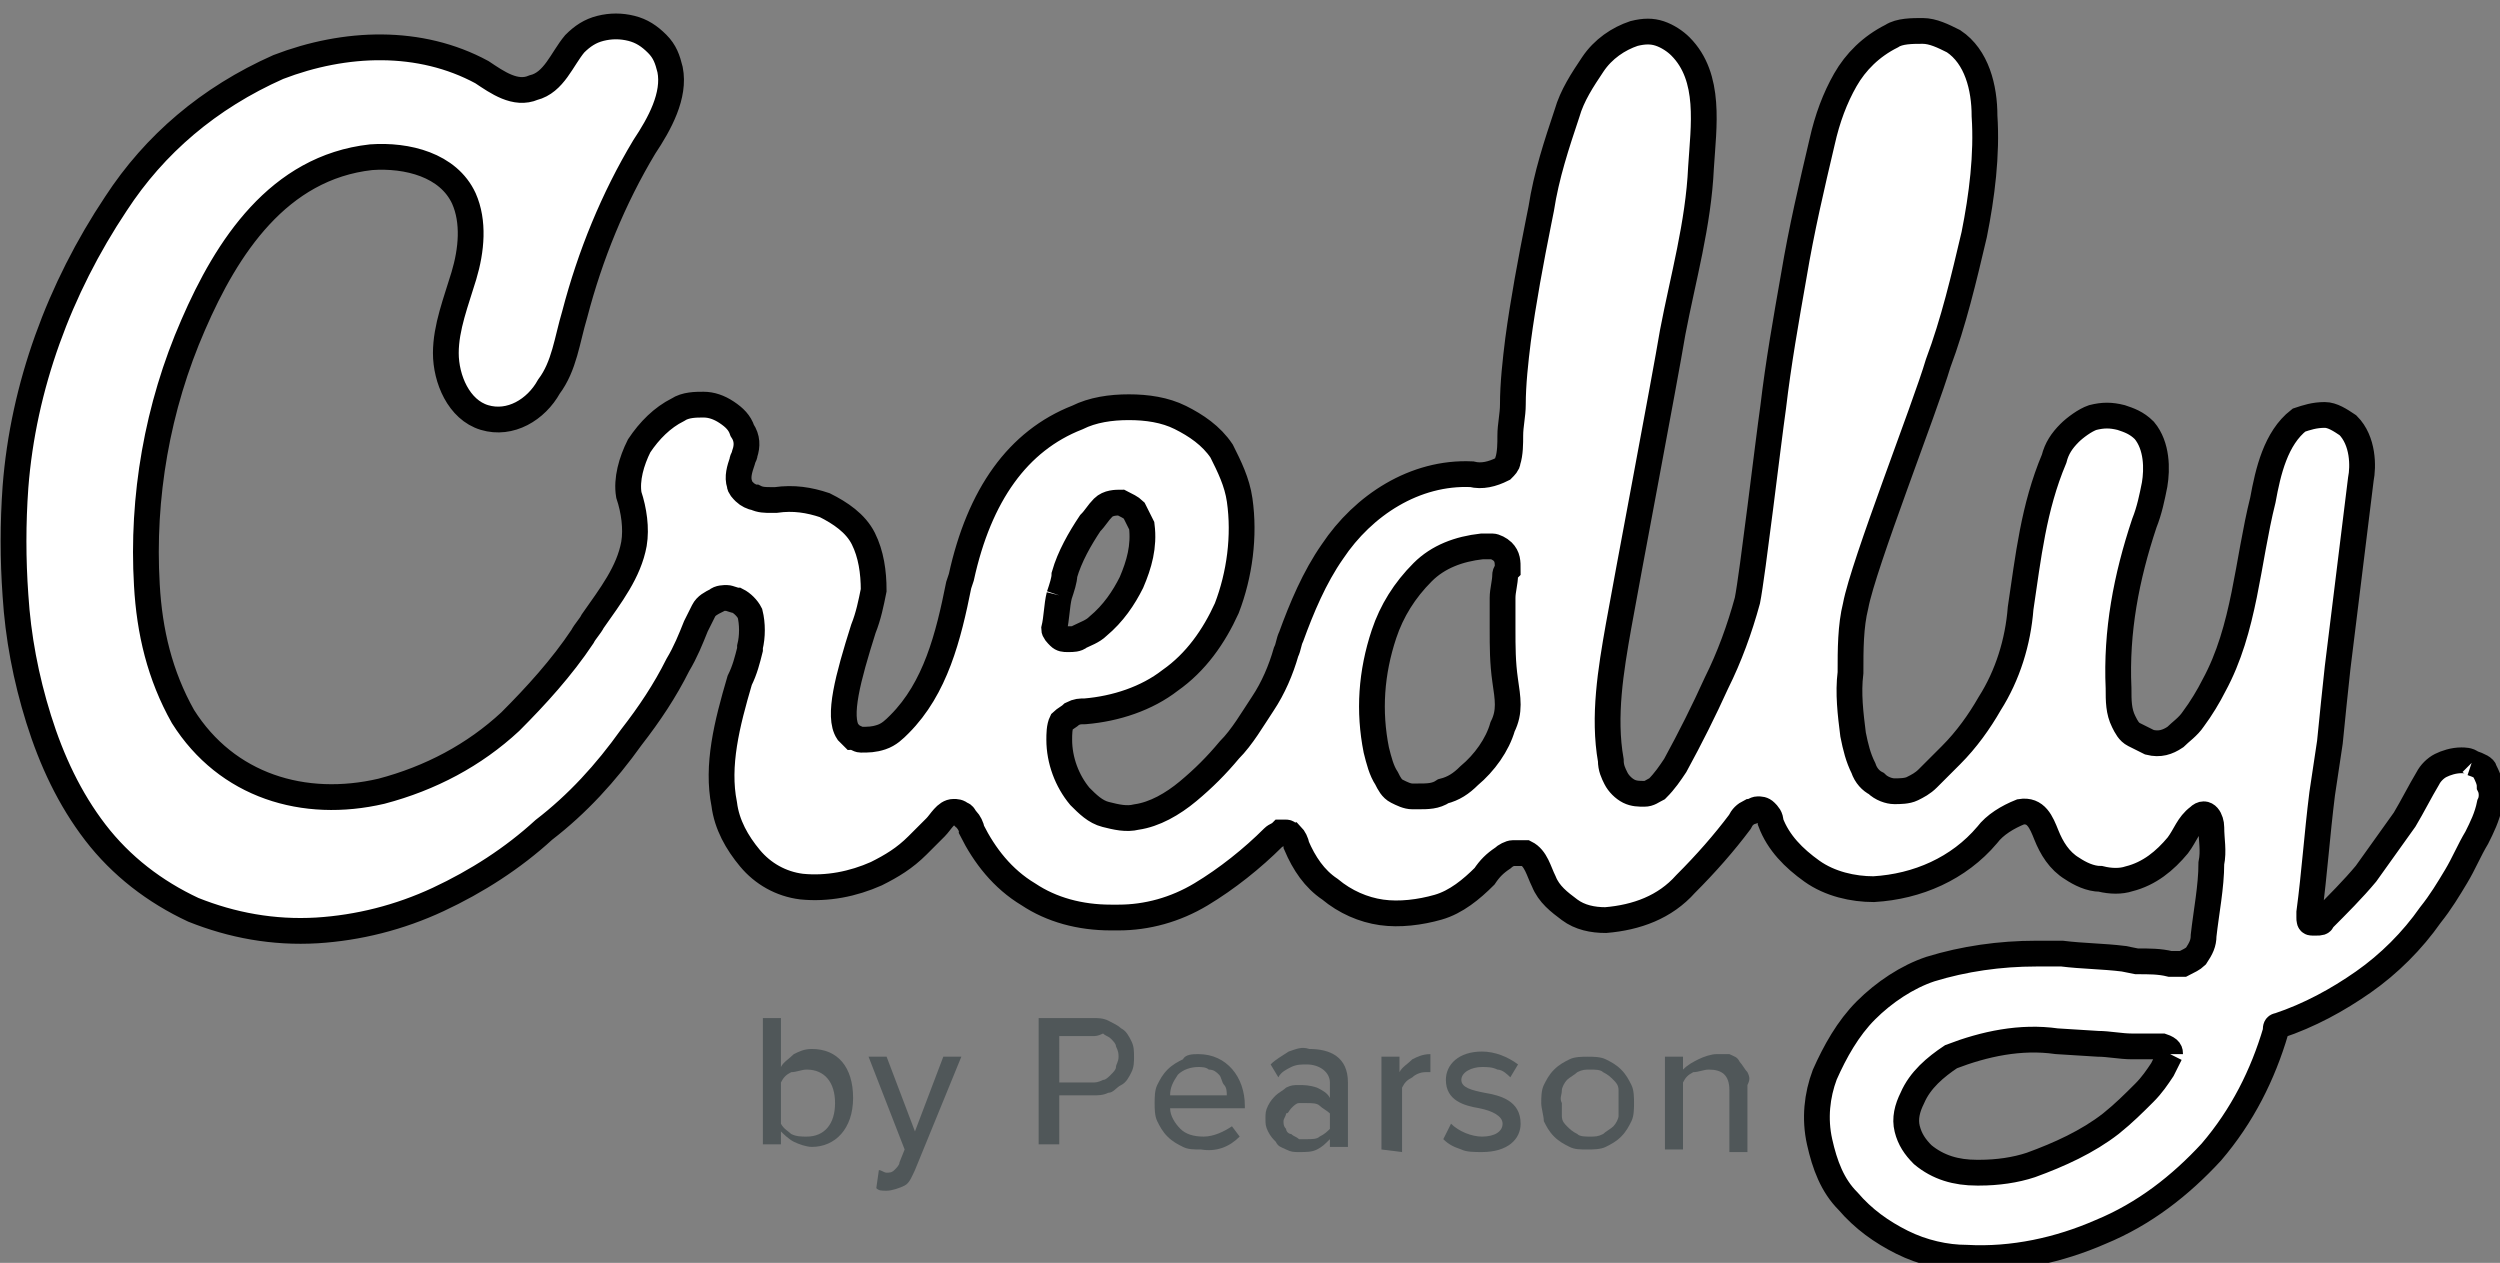 <?xml version="1.0" encoding="utf-8"?>
<!-- Generator: Adobe Illustrator 25.2.1, SVG Export Plug-In . SVG Version: 6.00 Build 0)  -->
<svg version="1.1" id="Layer_1" xmlns="http://www.w3.org/2000/svg" xmlns:xlink="http://www.w3.org/1999/xlink" x="0px" y="0px"
	 viewBox="0 0 97 49" style="enable-background:new 0 0 97 49;" xml:space="preserve">
<rect x="0" y="0" width="97" height="49" fill="#808080" stroke="none"/>
<style type="text/css">
	.st0{fill:#FFFFFF;stroke:#000000;stroke-miterlimit:10;}
	.st1{fill:#505759;}
</style>
<path class="st0" d="M95.9,29.6c-0.1-0.1-0.3-0.1-0.4-0.1c-0.3,0-0.6,0.1-0.8,0.2c-0.2,0.1-0.4,0.3-0.5,0.5
	c-0.3,0.5-0.6,1.1-0.9,1.6c-0.5,0.7-1,1.4-1.5,2.1c-0.5,0.6-1.1,1.2-1.7,1.8c0,0.1-0.1,0.1-0.2,0.1c-0.1,0-0.2,0-0.2,0
	c-0.1,0-0.1-0.1-0.1-0.2c0-0.1,0-0.1,0-0.2c0.2-1.5,0.3-3,0.5-4.6c0.1-0.7,0.2-1.3,0.3-2c0.1-1,0.2-2,0.3-2.9l0.9-7.3
	c0.1-0.5,0.1-1.5-0.5-2.1c-0.3-0.2-0.6-0.4-0.9-0.4c-0.4,0-0.7,0.1-1,0.2c-0.9,0.7-1.2,2-1.4,3.1c-0.6,2.4-0.7,5-1.9,7.2
	c-0.2,0.4-0.5,0.9-0.8,1.3c-0.2,0.3-0.5,0.5-0.7,0.7c-0.3,0.2-0.6,0.3-1,0.2c-0.2-0.1-0.4-0.2-0.6-0.3c-0.2-0.1-0.3-0.3-0.4-0.5
	c-0.2-0.4-0.2-0.8-0.2-1.3c-0.1-2.2,0.3-4.3,1-6.4c0.2-0.5,0.3-1,0.4-1.5c0.1-0.6,0.1-1.5-0.4-2.1c-0.3-0.3-0.6-0.4-0.9-0.5
	c-0.4-0.1-0.7-0.1-1.1,0c-0.3,0.1-0.7,0.4-0.9,0.6c-0.3,0.3-0.5,0.6-0.6,1c-0.8,1.9-1,3.8-1.3,5.8c-0.1,1.3-0.5,2.6-1.2,3.7
	c-0.4,0.7-0.9,1.4-1.5,2c-0.3,0.3-0.6,0.6-0.9,0.9c-0.2,0.2-0.4,0.3-0.6,0.4c-0.2,0.1-0.5,0.1-0.7,0.1c-0.2,0-0.5-0.1-0.7-0.3
	c-0.2-0.1-0.4-0.3-0.5-0.6c-0.2-0.4-0.3-0.8-0.4-1.3c-0.1-0.8-0.2-1.6-0.1-2.4c0-0.9,0-1.8,0.2-2.6c0.3-1.6,2.7-7.7,3.2-9.4
	c0.6-1.6,1-3.3,1.4-5c0.3-1.5,0.5-3.1,0.4-4.6c0-1.1-0.3-2.3-1.2-2.9c-0.4-0.2-0.8-0.4-1.2-0.4c-0.4,0-0.9,0-1.2,0.2
	c-0.8,0.4-1.4,1-1.8,1.7c-0.4,0.7-0.7,1.5-0.9,2.4c-0.4,1.7-0.8,3.4-1.1,5.2c-0.3,1.7-0.6,3.4-0.8,5.1c-0.2,1.4-0.8,6.5-1,7.5
	c-0.3,1.1-0.7,2.2-1.2,3.2c-0.5,1.1-1,2.1-1.6,3.2c-0.2,0.3-0.4,0.6-0.7,0.9c-0.2,0.1-0.3,0.2-0.5,0.2c-0.2,0-0.4,0-0.6-0.1
	c-0.2-0.1-0.4-0.3-0.5-0.5c-0.1-0.2-0.2-0.4-0.2-0.7c-0.3-1.7,0-3.5,0.3-5.2c0.3-1.7,1.8-9.6,2.1-11.4c0.4-2.1,1-4.2,1.1-6.4
	c0.1-1.6,0.4-3.5-0.8-4.7c-0.2-0.2-0.5-0.4-0.8-0.5c-0.3-0.1-0.6-0.1-1,0c-0.6,0.2-1.2,0.6-1.6,1.2c-0.4,0.6-0.8,1.2-1,1.9
	c-0.4,1.2-0.8,2.4-1,3.7l-0.1,0.5c-0.3,1.5-0.6,3.1-0.8,4.6c-0.1,0.8-0.2,1.7-0.2,2.5c0,0.4-0.1,0.8-0.1,1.2c0,0.3,0,0.7-0.1,1
	c0,0.1-0.1,0.2-0.2,0.3c-0.4,0.2-0.8,0.3-1.2,0.2c-2.2-0.1-4.2,1.2-5.4,3c-0.7,1-1.2,2.2-1.6,3.3c-0.1,0.2-0.1,0.4-0.2,0.6
	c-0.2,0.7-0.5,1.4-0.9,2c-0.4,0.6-0.8,1.3-1.3,1.8c-0.5,0.6-1,1.1-1.6,1.6c-0.6,0.5-1.3,0.9-2,1c-0.4,0.1-0.8,0-1.2-0.1
	c-0.4-0.1-0.7-0.4-1-0.7c-0.5-0.6-0.8-1.4-0.8-2.2c0-0.2,0-0.5,0.1-0.7c0.1-0.1,0.3-0.2,0.4-0.3c0.2-0.1,0.3-0.1,0.5-0.1
	c1.2-0.1,2.4-0.5,3.3-1.2c1-0.7,1.7-1.7,2.2-2.8c0.5-1.3,0.7-2.8,0.5-4.2c-0.1-0.7-0.4-1.3-0.7-1.9c-0.4-0.6-1-1-1.6-1.3
	c-0.6-0.3-1.3-0.4-2-0.4c-0.7,0-1.4,0.1-2,0.4c-2.3,0.9-3.8,3-4.5,6.2l-0.1,0.3c-0.4,2-0.9,4-2.3,5.4c-0.2,0.2-0.4,0.4-0.7,0.5
	c-0.3,0.1-0.5,0.1-0.8,0.1c-0.1,0-0.2-0.1-0.3-0.1c-0.1-0.1-0.1-0.1-0.2-0.2c-0.4-0.6,0-2.1,0.6-4c0.2-0.5,0.3-1,0.4-1.5
	c0-0.7-0.1-1.4-0.4-2c-0.3-0.6-0.9-1-1.5-1.3c-0.6-0.2-1.2-0.3-1.9-0.2h-0.2c-0.2,0-0.4,0-0.6-0.1c-0.1,0-0.3-0.1-0.4-0.2
	c-0.1-0.1-0.2-0.2-0.2-0.3c-0.1-0.3,0-0.6,0.1-0.9c0-0.1,0.1-0.2,0.1-0.3c0.1-0.3,0.1-0.6-0.1-0.9c-0.1-0.3-0.3-0.5-0.6-0.7
	c-0.3-0.2-0.6-0.3-0.9-0.3c-0.3,0-0.7,0-1,0.2c-0.6,0.3-1.1,0.8-1.5,1.4c-0.3,0.6-0.5,1.3-0.4,1.9c0.2,0.6,0.3,1.3,0.2,1.9
	c-0.2,1.1-0.9,2-1.6,3c-0.1,0.2-0.3,0.4-0.4,0.6c-0.8,1.2-1.8,2.3-2.8,3.3c-1.4,1.3-3.1,2.2-5,2.7c-3,0.7-6-0.2-7.7-2.9
	c-0.9-1.6-1.3-3.3-1.4-5.1c-0.2-3.4,0.4-6.9,1.8-10.1c1.3-3,3.3-6.1,6.9-6.5c1.4-0.1,3,0.3,3.6,1.6c0.4,0.9,0.3,2,0,3
	c-0.3,1-0.7,2-0.7,3c0,1,0.5,2.2,1.5,2.5c1,0.3,2-0.3,2.5-1.2c0.6-0.8,0.7-1.8,1-2.8c0.6-2.3,1.5-4.5,2.7-6.5c0.6-0.9,1.2-2,1-3
	c-0.1-0.4-0.2-0.7-0.5-1c-0.3-0.3-0.6-0.5-1-0.6c-0.4-0.1-0.8-0.1-1.2,0c-0.4,0.1-0.7,0.3-1,0.6c-0.5,0.6-0.8,1.5-1.6,1.7
	c-0.7,0.3-1.4-0.2-2-0.6c-2.4-1.3-5.3-1.2-7.9-0.2C8.1,3.8,6,5.6,4.5,7.9c-2.2,3.3-3.6,7.1-3.9,11c-0.1,1.4-0.1,2.8,0,4.2
	c0.1,1.6,0.4,3.2,0.9,4.8c0.5,1.6,1.2,3.1,2.2,4.4c1,1.3,2.3,2.3,3.8,3c1.5,0.6,3.1,0.9,4.8,0.8c1.6-0.1,3.2-0.5,4.7-1.2
	c1.5-0.7,2.9-1.6,4.1-2.7c1.3-1,2.4-2.2,3.4-3.6c0.7-0.9,1.3-1.8,1.8-2.8c0.3-0.5,0.5-1,0.7-1.5c0.1-0.2,0.2-0.4,0.3-0.6
	c0.1-0.2,0.3-0.3,0.5-0.4c0.1-0.1,0.3-0.1,0.4-0.1c0.1,0,0.3,0.1,0.4,0.1c0.2,0.1,0.4,0.3,0.5,0.5c0.1,0.4,0.1,0.9,0,1.3v0.1
	c-0.1,0.4-0.2,0.8-0.4,1.2c-0.5,1.7-0.9,3.3-0.6,4.8c0.1,0.8,0.5,1.5,1,2.1c0.5,0.6,1.2,1,2,1.1c1,0.1,2-0.1,2.9-0.5
	c0.6-0.3,1.1-0.6,1.6-1.1c0.2-0.2,0.5-0.5,0.7-0.7c0.2-0.2,0.4-0.6,0.7-0.6c0.1,0,0.2,0,0.3,0.1c0.1,0,0.1,0.1,0.2,0.2
	c0.1,0.1,0.2,0.3,0.2,0.4c0.5,1,1.2,1.9,2.2,2.5c0.9,0.6,2,0.9,3.2,0.9h0.3c1.1,0,2.2-0.3,3.2-0.9c1-0.6,2-1.4,2.8-2.2
	c0.1-0.1,0.2-0.1,0.3-0.2c0.1,0,0.2,0,0.2,0c0.1,0,0.1,0.1,0.2,0.1c0.1,0.1,0.2,0.3,0.2,0.4c0.3,0.7,0.7,1.3,1.3,1.7
	c0.6,0.5,1.3,0.8,2,0.9c0.7,0.1,1.5,0,2.2-0.2c0.7-0.2,1.3-0.7,1.8-1.2c0.2-0.3,0.4-0.5,0.7-0.7c0.1-0.1,0.3-0.2,0.4-0.2
	c0.2,0,0.3,0,0.5,0c0.4,0.2,0.5,0.7,0.7,1.1c0.2,0.5,0.6,0.8,1,1.1c0.4,0.3,0.9,0.4,1.4,0.4c1.2-0.1,2.3-0.5,3.1-1.4
	c0.8-0.8,1.5-1.6,2.1-2.4c0.1-0.2,0.2-0.3,0.4-0.4c0.1,0,0.2-0.1,0.3-0.1c0.1,0,0.2,0,0.3,0.1c0.1,0.1,0.2,0.2,0.2,0.4
	c0.3,0.8,0.9,1.4,1.6,1.9c0.7,0.5,1.6,0.7,2.4,0.7c1.7-0.1,3.3-0.8,4.4-2.1c0.3-0.4,0.8-0.7,1.3-0.9c0.6-0.1,0.8,0.4,1,0.9
	c0.2,0.5,0.5,1,1,1.3c0.3,0.2,0.7,0.4,1.1,0.4c0.4,0.1,0.8,0.1,1.1,0c0.8-0.2,1.4-0.7,1.9-1.3c0.3-0.4,0.4-0.8,0.8-1.1
	c0.3-0.3,0.5,0.1,0.5,0.4c0,0.5,0.1,0.9,0,1.4c0,0.9-0.2,1.9-0.3,2.8c0,0.3-0.1,0.5-0.3,0.8c-0.1,0.1-0.3,0.2-0.5,0.3
	c-0.2,0-0.4,0-0.5,0c-0.4-0.1-0.8-0.1-1.3-0.1l-0.5-0.1c-0.8-0.1-1.6-0.1-2.4-0.2H79c-1.4,0-2.8,0.2-4.1,0.6
	c-0.9,0.3-1.8,0.9-2.5,1.6c-0.7,0.7-1.2,1.6-1.6,2.5c-0.3,0.8-0.4,1.7-0.2,2.6c0.2,0.9,0.5,1.7,1.1,2.3c0.6,0.7,1.3,1.2,2.1,1.6
	c0.8,0.4,1.7,0.6,2.5,0.6c1.8,0.1,3.6-0.3,5.2-1c1.7-0.7,3.1-1.8,4.3-3.1c1.2-1.4,2-3,2.5-4.7c0,0,0-0.1,0-0.1c0,0,0-0.1,0.1-0.1
	c1.2-0.4,2.3-1,3.3-1.7c1-0.7,1.9-1.6,2.6-2.6c0.4-0.5,0.7-1,1-1.5c0.3-0.5,0.5-1,0.8-1.5c0.2-0.4,0.4-0.8,0.5-1.3
	c0.1-0.2,0.1-0.5,0-0.7c0-0.2-0.1-0.4-0.2-0.6C96.4,29.8,96.2,29.7,95.9,29.6 M41.1,23.1c0.1-0.3,0.2-0.6,0.2-0.8
	c0.2-0.7,0.6-1.4,1-2c0.2-0.2,0.3-0.4,0.5-0.6c0.2-0.2,0.5-0.2,0.7-0.2c0.2,0.1,0.4,0.2,0.5,0.3c0.1,0.2,0.2,0.4,0.3,0.6
	c0.1,0.8-0.1,1.5-0.4,2.2c-0.3,0.6-0.7,1.2-1.3,1.7c-0.2,0.2-0.5,0.3-0.7,0.4c-0.1,0.1-0.3,0.1-0.4,0.1h-0.1c-0.1,0-0.2,0-0.3-0.1
	s-0.2-0.2-0.2-0.3C41,24,41,23.5,41.1,23.1 M58.4,22.3c0,0.3-0.1,0.6-0.1,0.9c0,0.4,0,0.8,0,1.2c0,0.7,0,1.3,0.1,2
	c0.1,0.7,0.2,1.2-0.1,1.8c-0.2,0.7-0.7,1.4-1.3,1.9c-0.3,0.3-0.6,0.5-1,0.6c-0.3,0.2-0.6,0.2-1,0.2c-0.1,0-0.1,0-0.2,0
	c-0.2,0-0.4-0.1-0.6-0.2c-0.2-0.1-0.3-0.3-0.4-0.5c-0.2-0.3-0.3-0.7-0.4-1.1c-0.3-1.5-0.2-3,0.3-4.5c0.3-0.9,0.8-1.7,1.5-2.4
	c0.6-0.6,1.4-0.9,2.3-1c0.1,0,0.3,0,0.4,0c0.1,0,0.3,0.1,0.4,0.2c0.2,0.2,0.2,0.4,0.2,0.7C58.4,22.2,58.4,22.3,58.4,22.3 M84.2,40.9
	c-0.1,0.2-0.2,0.4-0.3,0.6c-0.2,0.3-0.4,0.6-0.7,0.9c-0.4,0.4-0.8,0.8-1.3,1.2c-0.9,0.7-2,1.2-3.1,1.6c-0.6,0.2-1.3,0.3-2,0.3h-0.1
	c-0.8,0-1.5-0.2-2.1-0.7c-0.3-0.3-0.5-0.6-0.6-1c-0.1-0.4,0-0.8,0.2-1.2c0.3-0.7,0.9-1.2,1.5-1.6c1.3-0.5,2.7-0.8,4.1-0.6l1.6,0.1
	c0.4,0,0.9,0.1,1.3,0.1c0.2,0,0.4,0,0.7,0c0.2,0,0.4,0,0.5,0C84.2,40.7,84.2,40.8,84.2,40.9"/>
<path class="st1" d="M29.6,44.6v-5.1h0.7v1.9c0.1-0.2,0.3-0.3,0.5-0.5c0.2-0.1,0.4-0.2,0.7-0.2c1,0,1.6,0.7,1.6,1.9
	c0,1.2-0.7,1.9-1.6,1.9c-0.2,0-0.5-0.1-0.7-0.2s-0.4-0.3-0.5-0.4v0.5H29.6z M30.3,43.6c0.1,0.2,0.3,0.3,0.4,0.4
	c0.2,0.1,0.4,0.1,0.6,0.1c0.7,0,1.1-0.5,1.1-1.3s-0.4-1.3-1.1-1.3c-0.2,0-0.4,0.1-0.6,0.1c-0.2,0.1-0.3,0.2-0.4,0.4V43.6z"/>
<path class="st1" d="M34.1,45.4c0.1,0,0.2,0.1,0.3,0.1c0.1,0,0.2,0,0.3-0.1c0.1-0.1,0.2-0.2,0.2-0.3l0.2-0.5L33.7,41h0.7l1.1,2.9
	l1.1-2.9h0.7l-1.8,4.4c-0.1,0.2-0.2,0.5-0.4,0.6s-0.5,0.2-0.7,0.2c-0.2,0-0.3,0-0.4-0.1L34.1,45.4z"/>
<path class="st1" d="M40.3,44.6v-5.1h2.1c0.2,0,0.4,0,0.6,0.1c0.2,0.1,0.4,0.2,0.5,0.3c0.2,0.1,0.3,0.3,0.4,0.5
	c0.1,0.2,0.1,0.4,0.1,0.6c0,0.2,0,0.4-0.1,0.6c-0.1,0.2-0.2,0.4-0.4,0.5c-0.2,0.1-0.3,0.3-0.5,0.3c-0.2,0.1-0.4,0.1-0.6,0.1h-1.3
	v1.9H40.3z M42.4,40.2h-1.3V42h1.3c0.1,0,0.2,0,0.4-0.1c0.1,0,0.2-0.1,0.3-0.2c0.1-0.1,0.2-0.2,0.2-0.3c0-0.1,0.1-0.2,0.1-0.4
	c0-0.1,0-0.2-0.1-0.4c0-0.1-0.1-0.2-0.2-0.3c-0.1-0.1-0.2-0.1-0.3-0.2C42.6,40.2,42.5,40.2,42.4,40.2L42.4,40.2z"/>
<path class="st1" d="M46.5,40.9c1.1,0,1.8,0.9,1.8,2V43h-2.9c0,0.3,0.2,0.6,0.4,0.8c0.2,0.2,0.5,0.3,0.9,0.3c0.4,0,0.8-0.2,1.1-0.4
	l0.3,0.4c-0.4,0.4-0.9,0.6-1.5,0.5c-0.3,0-0.5,0-0.7-0.1c-0.2-0.1-0.4-0.2-0.6-0.4c-0.2-0.2-0.3-0.4-0.4-0.6
	c-0.1-0.2-0.1-0.5-0.1-0.7c0-0.2,0-0.5,0.1-0.7c0.1-0.2,0.2-0.4,0.4-0.6c0.2-0.2,0.4-0.3,0.6-0.4C46,40.9,46.3,40.9,46.5,40.9
	L46.5,40.9z M45.4,42.5h2.2c0-0.1,0-0.3-0.1-0.4c-0.1-0.1-0.1-0.3-0.2-0.4c-0.1-0.1-0.2-0.2-0.4-0.2c-0.1-0.1-0.3-0.1-0.4-0.1
	c-0.3,0-0.6,0.1-0.8,0.3C45.5,42,45.4,42.2,45.4,42.5L45.4,42.5z"/>
<path class="st1" d="M51.6,44.6v-0.4c-0.2,0.2-0.3,0.3-0.5,0.4c-0.2,0.1-0.4,0.1-0.7,0.1c-0.2,0-0.3,0-0.5-0.1
	c-0.2-0.1-0.3-0.1-0.4-0.3c-0.1-0.1-0.2-0.2-0.3-0.4c-0.1-0.2-0.1-0.3-0.1-0.5c0-0.2,0-0.3,0.1-0.5c0.1-0.2,0.2-0.3,0.3-0.4
	c0.1-0.1,0.3-0.2,0.4-0.3c0.2-0.1,0.3-0.1,0.5-0.1c0.2,0,0.4,0,0.7,0.1c0.2,0.1,0.4,0.2,0.5,0.4v-0.6c0-0.4-0.4-0.7-0.9-0.7
	c-0.2,0-0.4,0-0.6,0.1c-0.2,0.1-0.4,0.2-0.5,0.4l-0.3-0.5c0.2-0.2,0.4-0.3,0.7-0.5c0.3-0.1,0.5-0.2,0.8-0.1c0.8,0,1.5,0.3,1.5,1.3
	v2.5H51.6z M51.6,43.2c-0.1-0.1-0.3-0.2-0.4-0.3s-0.3-0.1-0.5-0.1c-0.1,0-0.2,0-0.3,0c-0.1,0-0.2,0.1-0.3,0.2
	c-0.1,0.1-0.1,0.2-0.2,0.2c0,0.1-0.1,0.2-0.1,0.3c0,0.1,0,0.2,0.1,0.3c0,0.1,0.1,0.2,0.2,0.2c0.1,0.1,0.2,0.1,0.3,0.2
	c0.1,0,0.2,0,0.3,0c0.2,0,0.4,0,0.5-0.1c0.2-0.1,0.3-0.2,0.4-0.3V43.2z"/>
<path class="st1" d="M53.6,44.6V41h0.7v0.6c0.1-0.2,0.3-0.3,0.5-0.5c0.2-0.1,0.4-0.2,0.7-0.2v0.7c-0.1,0-0.2,0-0.2,0
	c-0.2,0-0.4,0.1-0.5,0.2c-0.2,0.1-0.3,0.2-0.4,0.4v2.5L53.6,44.6z"/>
<path class="st1" d="M56.3,43.6c0.3,0.3,0.8,0.5,1.2,0.5c0.5,0,0.8-0.2,0.8-0.5c0-0.3-0.4-0.5-0.9-0.6c-0.6-0.1-1.3-0.3-1.3-1.1
	c0-0.6,0.5-1.1,1.4-1.1c0.5,0,1,0.2,1.4,0.5l-0.3,0.5c-0.1-0.1-0.3-0.3-0.5-0.3c-0.2-0.1-0.4-0.1-0.6-0.1c-0.4,0-0.8,0.2-0.8,0.5
	c0,0.3,0.4,0.4,0.9,0.5c0.6,0.1,1.4,0.3,1.4,1.2c0,0.6-0.5,1.1-1.5,1.1c-0.3,0-0.6,0-0.8-0.1c-0.3-0.1-0.5-0.2-0.7-0.4L56.3,43.6z"
	/>
<path class="st1" d="M59.8,42.8c0-0.2,0-0.5,0.1-0.7c0.1-0.2,0.2-0.4,0.4-0.6c0.2-0.2,0.4-0.3,0.6-0.4c0.2-0.1,0.5-0.1,0.7-0.1
	c0.2,0,0.5,0,0.7,0.1c0.2,0.1,0.4,0.2,0.6,0.4c0.2,0.2,0.3,0.4,0.4,0.6c0.1,0.2,0.1,0.5,0.1,0.7c0,0.2,0,0.5-0.1,0.7
	c-0.1,0.2-0.2,0.4-0.4,0.6c-0.2,0.2-0.4,0.3-0.6,0.4c-0.2,0.1-0.5,0.1-0.7,0.1c-0.3,0-0.5,0-0.7-0.1c-0.2-0.1-0.4-0.2-0.6-0.4
	c-0.2-0.2-0.3-0.4-0.4-0.6C59.9,43.3,59.8,43,59.8,42.8z M62.8,42.8c0-0.2,0-0.3,0-0.5c0-0.2-0.1-0.3-0.2-0.4
	c-0.1-0.1-0.2-0.2-0.4-0.3c-0.1-0.1-0.3-0.1-0.5-0.1c-0.2,0-0.3,0-0.5,0.1c-0.1,0.1-0.3,0.2-0.4,0.3c-0.1,0.1-0.2,0.3-0.2,0.4
	c0,0.2-0.1,0.3,0,0.5c0,0.2,0,0.3,0,0.5c0,0.2,0.1,0.3,0.2,0.4c0.1,0.1,0.2,0.2,0.4,0.3c0.1,0.1,0.3,0.1,0.5,0.1
	c0.2,0,0.3,0,0.5-0.1c0.1-0.1,0.3-0.2,0.4-0.3c0.1-0.1,0.2-0.3,0.2-0.4C62.8,43.1,62.8,42.9,62.8,42.8L62.8,42.8z"/>
<path class="st1" d="M67.1,44.6v-2.3c0-0.6-0.3-0.8-0.8-0.8c-0.2,0-0.4,0.1-0.6,0.1c-0.2,0.1-0.3,0.2-0.4,0.4v2.6h-0.7V41h0.7v0.5
	c0.2-0.2,0.4-0.3,0.6-0.4c0.2-0.1,0.5-0.2,0.7-0.2c0.2,0,0.3,0,0.5,0c0.2,0.1,0.3,0.1,0.4,0.3c0.1,0.1,0.2,0.3,0.3,0.4
	c0.1,0.2,0.1,0.3,0,0.5v2.6H67.1z"/>
</svg>
